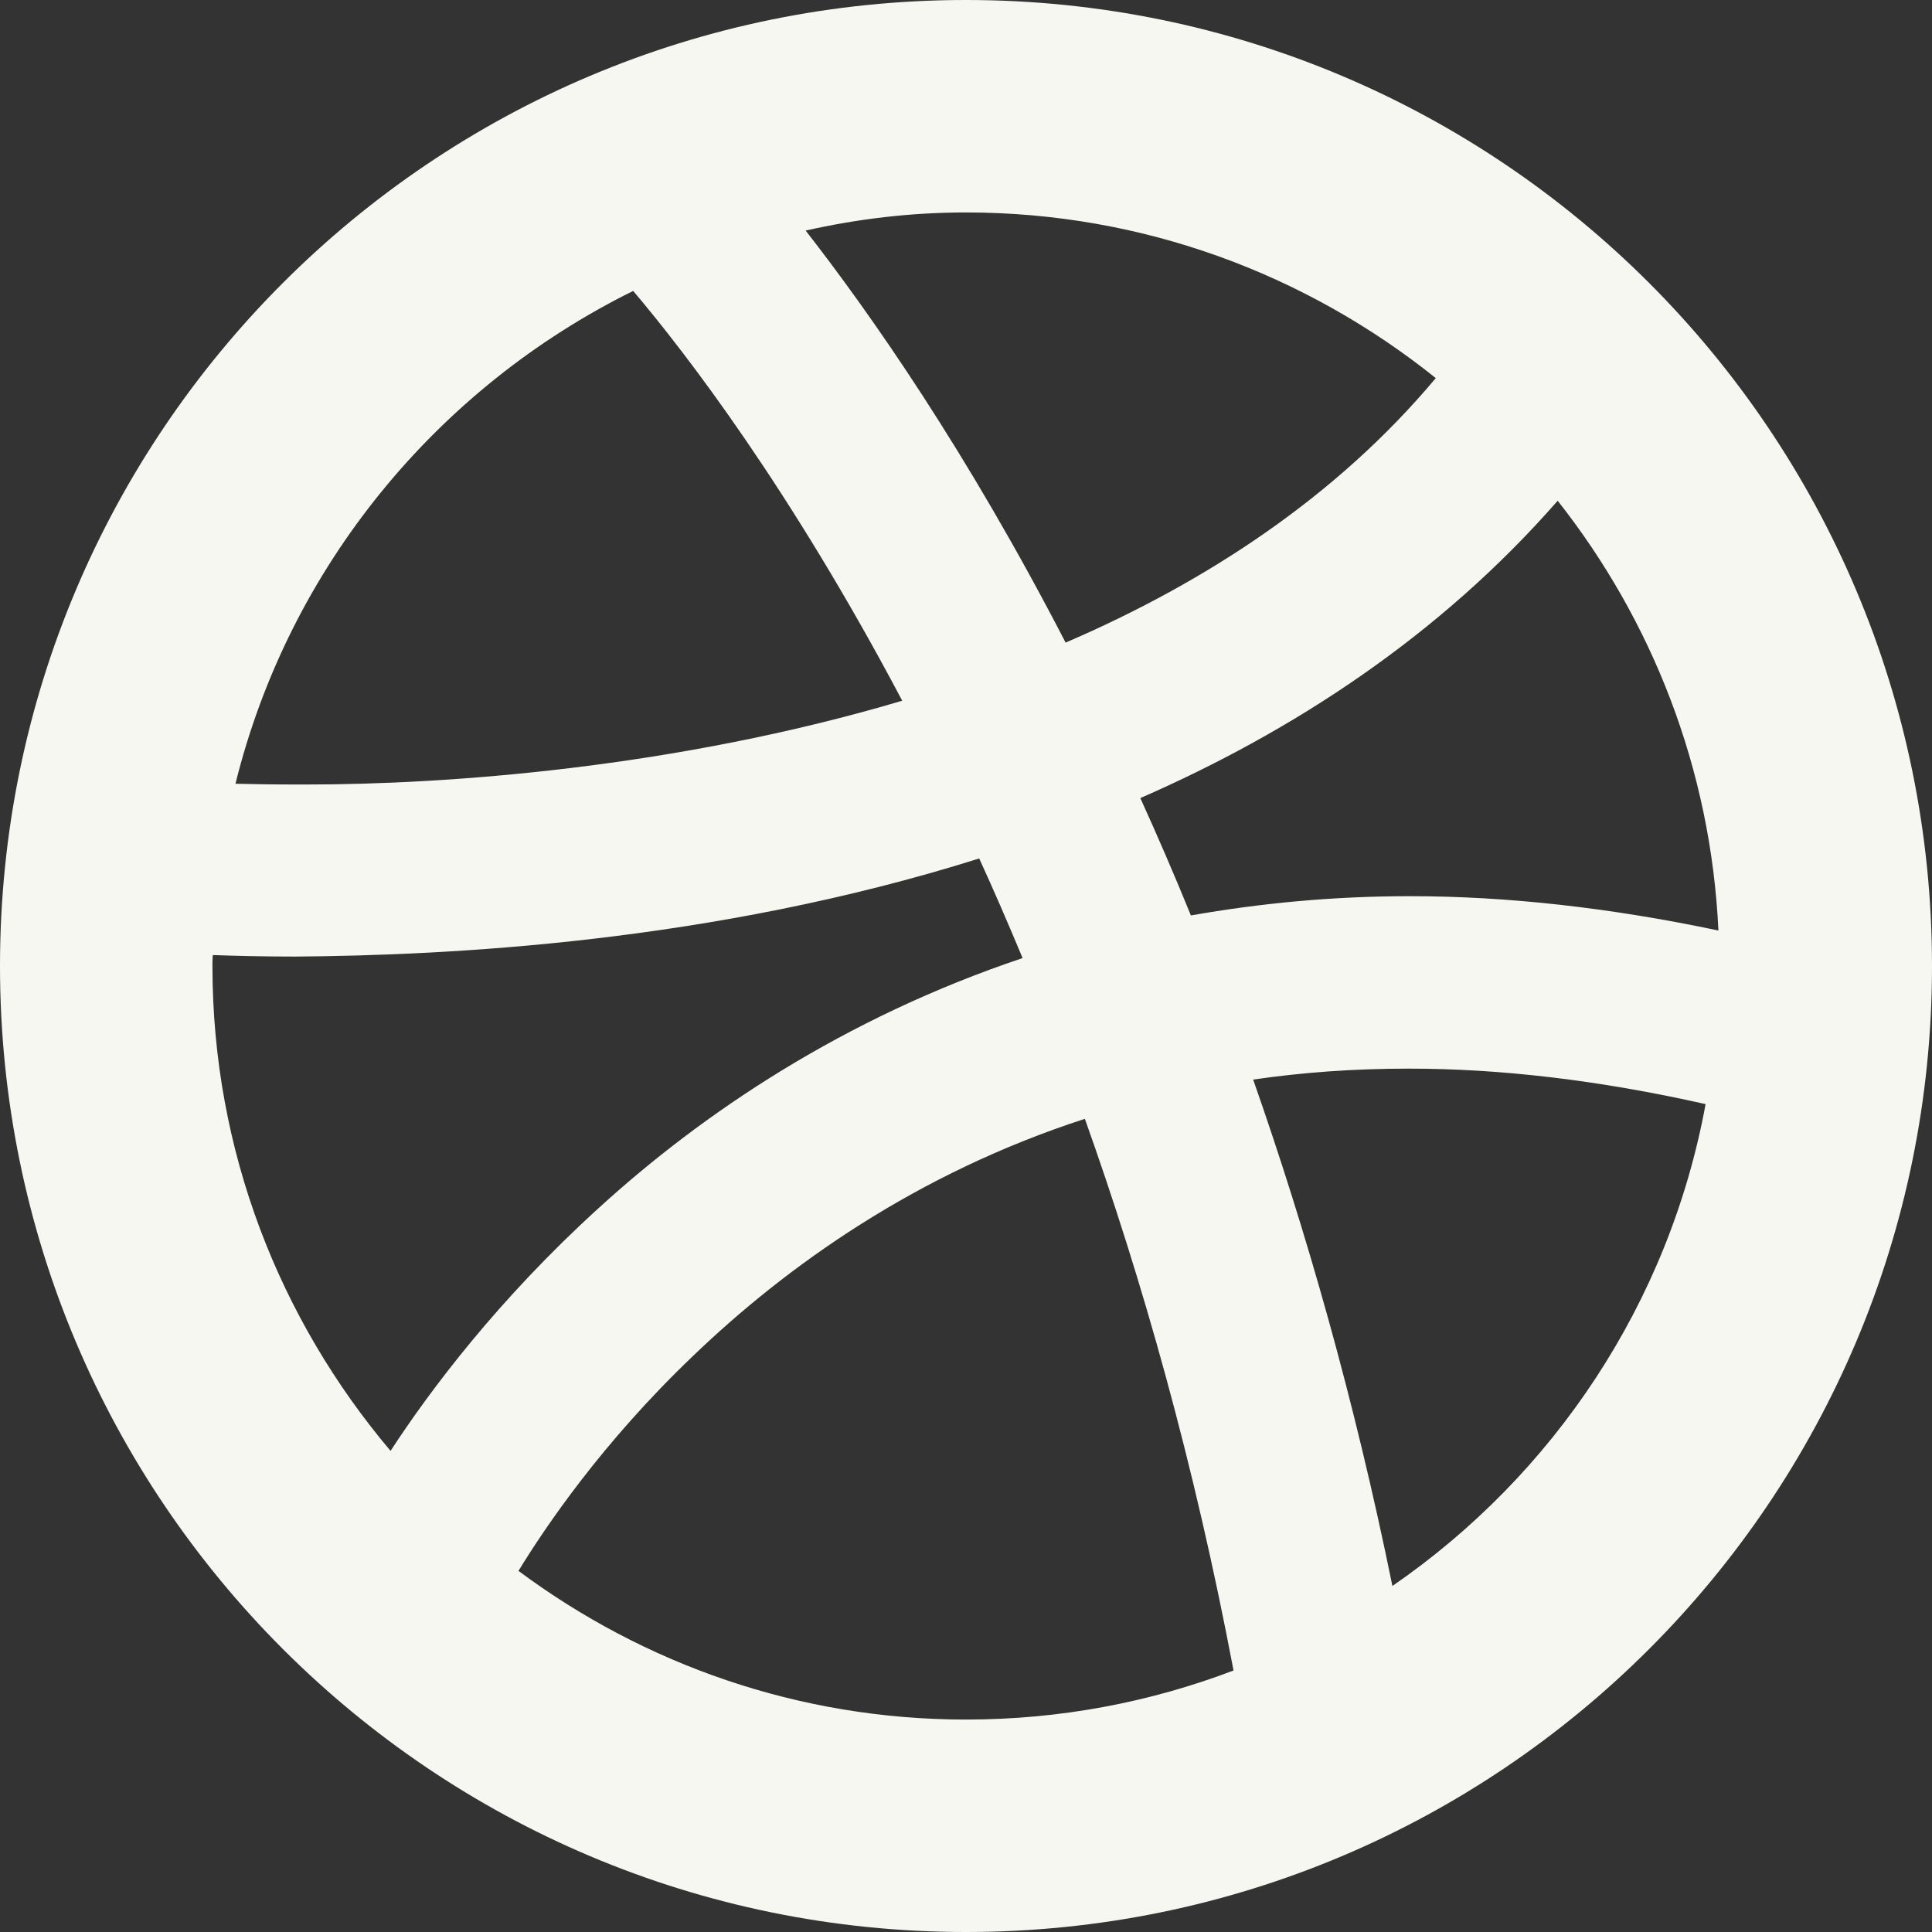 <?xml version="1.0" encoding="utf-8"?>
<!-- Generator: Adobe Illustrator 22.1.0, SVG Export Plug-In . SVG Version: 6.00 Build 0)  -->
<svg version="1.1" id="Capa_1" xmlns="http://www.w3.org/2000/svg" xmlns:xlink="http://www.w3.org/1999/xlink" x="0px" y="0px"
	 viewBox="0 0 512 512" style="enable-background:new 0 0 512 512;" xml:space="preserve">
<rect x="0" y="0" width="512" height="512" fill="#333333" stroke="none"/>
<style type="text/css">
	.st0{fill:#F7F7F2;}
</style>
<g>
	<path id="Dribbble" class="st0" d="M256,0C114.6,0,0,114.6,0,256c0,141.4,114.6,256,256,256s256-114.6,256-256
		C512,114.6,397.4,0,256,0z M412.8,132.7c25,31.7,40.6,71,42.6,113.9c-28.9-6.1-56.2-9.1-81.7-9.1v0h-0.2c-20.5,0-39.7,1.9-57.9,5.1
		c-4.4-10.8-8.9-21.2-13.4-31.1C342.7,193.8,381.5,168.5,412.8,132.7z M256,56.3c47.1,0,90.3,16.5,124.5,43.9
		c-26.2,31.3-60.7,54-98.1,70.1c-26.2-50.7-51.6-87-68.9-109.2C227.3,58,241.4,56.3,256,56.3z M167.8,77.1
		c13.9,16.4,41.6,52.4,71.3,108.6c-60.3,17.9-121,22.2-157.7,22.2c-1,0-2.1,0-3.1,0h0c-6.2,0-11.5-0.1-15.9-0.2
		C76.6,150.3,115.8,102.8,167.8,77.1z M56.3,256c0-0.9,0-1.9,0.1-2.9c5.7,0.2,13,0.4,21.8,0.4h0c40.1-0.3,110.2-3.6,181.3-26
		c3.9,8.5,7.7,17.3,11.5,26.4c-47.4,15.9-84.8,41.1-112.4,66.3c-26.6,24.2-44.6,48.2-55.1,64.3C74.1,349.7,56.3,305,56.3,256z
		 M256,455.7c-44.4,0-85.4-14.7-118.6-39.4c7.1-11.6,22.2-34,46.3-57c24.8-23.8,59.1-48.3,103.8-62.8c15.2,42.6,29,91.3,39.4,146.2
		C304.8,451.1,281,455.7,256,455.7z M369,420.3c-10.1-49.6-22.9-94.3-36.9-134.2c13-1.9,26.6-2.9,41-2.9h0.5h0h0
		c23.8,0,50,3,78.4,9.4C442.3,345.4,411.7,390.9,369,420.3z"/>
</g>
</svg>

